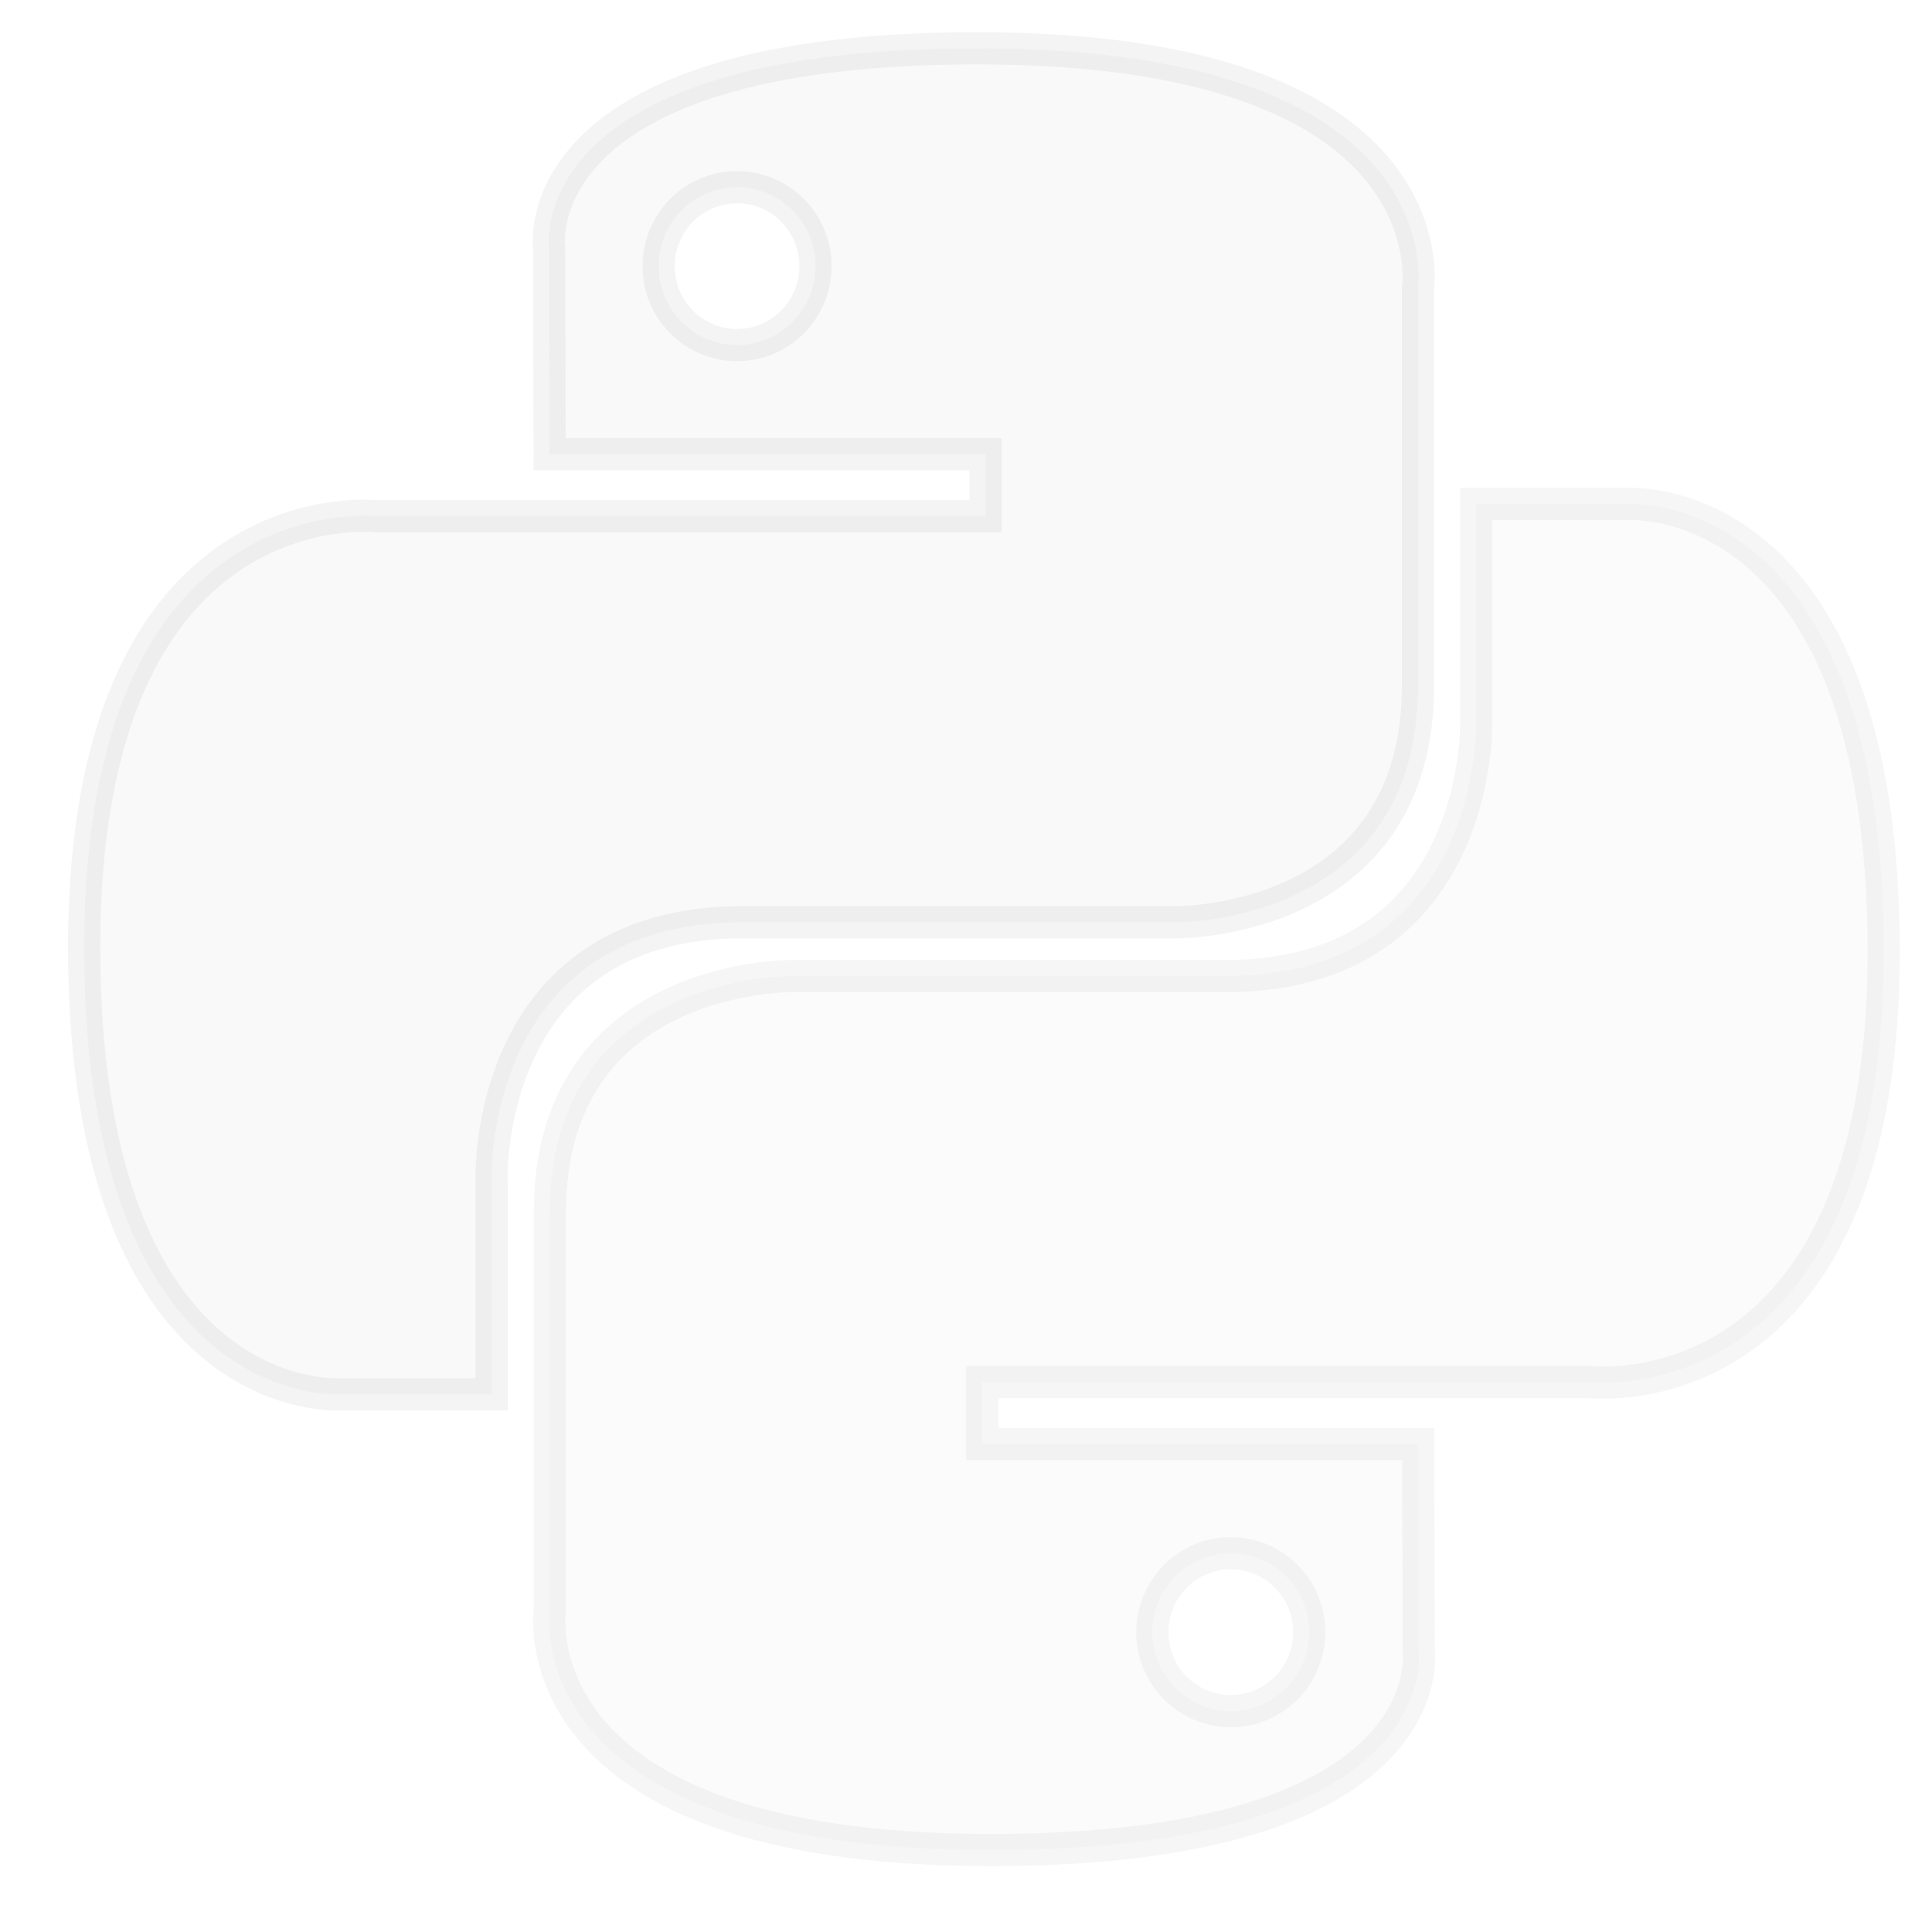 <?xml version="1.0" encoding="UTF-8" standalone="no"?>
<!-- Created with Inkscape (http://www.inkscape.org/) -->
<svg
   xmlns:dc="http://purl.org/dc/elements/1.1/"
   xmlns:cc="http://web.resource.org/cc/"
   xmlns:rdf="http://www.w3.org/1999/02/22-rdf-syntax-ns#"
   xmlns:svg="http://www.w3.org/2000/svg"
   xmlns="http://www.w3.org/2000/svg"
   xmlns:sodipodi="http://sodipodi.sourceforge.net/DTD/sodipodi-0.dtd"
   xmlns:inkscape="http://www.inkscape.org/namespaces/inkscape"
   width="300"
   height="300"
   id="svg9575"
   sodipodi:version="0.32"
   inkscape:version="0.45.1"
   version="1.0"
   sodipodi:docbase="/shaunm/projects/gnome-doc-utils/data/watermarks"
   sodipodi:docname="watermark-python.svg"
   inkscape:output_extension="org.inkscape.output.svg.inkscape"
   inkscape:export-filename="/shaunm/projects/gnome-doc-utils/data/watermarks/watermark-python.png"
   inkscape:export-xdpi="90"
   inkscape:export-ydpi="90">
  <defs
     id="defs9577">
    <linearGradient
       id="linearGradient11669">
      <stop
         style="stop-color:#f5f5f5;stop-opacity:1;"
         offset="0"
         id="stop11671" />
      <stop
         style="stop-color:#babdb6;stop-opacity:1"
         offset="1"
         id="stop11673" />
    </linearGradient>
    <linearGradient
       id="linearGradient11301">
      <stop
         id="stop11303"
         offset="0"
         style="stop-color:#a9a9a9;stop-opacity:1;" />
      <stop
         id="stop11305"
         offset="1"
         style="stop-color:#989898;stop-opacity:1;" />
    </linearGradient>
  </defs>
  <sodipodi:namedview
     id="base"
     pagecolor="#ffffff"
     bordercolor="#666666"
     borderopacity="1.0"
     gridtolerance="10000"
     guidetolerance="10"
     objecttolerance="10"
     inkscape:pageopacity="0.0"
     inkscape:pageshadow="2"
     inkscape:zoom="1"
     inkscape:cx="128.35627"
     inkscape:cy="142.19644"
     inkscape:document-units="px"
     inkscape:current-layer="layer1"
     height="300px"
     width="300px"
     showgrid="true"
     inkscape:window-width="1053"
     inkscape:window-height="890"
     inkscape:window-x="85"
     inkscape:window-y="67" />
  <g
     inkscape:label="Layer 1"
     inkscape:groupmode="layer"
     id="layer1">
    <path
       style="color:#000000;fill:#b4b4b4;fill-opacity:1;fill-rule:nonzero;stroke:#787878;stroke-width:5;stroke-linecap:butt;stroke-linejoin:miter;marker:none;marker-start:none;marker-mid:none;marker-end:none;stroke-miterlimit:4;stroke-dasharray:none;stroke-dashoffset:0;stroke-opacity:1;visibility:visible;display:inline;overflow:visible;opacity:0.08"
       d="M 151.776,7.5 C 80.839,7.5 85.268,38.461 85.268,38.461 L 85.347,70.537 L 153.041,70.537 L 153.041,80.167 L 58.46,80.167 C 58.46,80.167 13.067,74.986 13.067,147.024 C 13.067,219.062 52.687,216.508 52.687,216.508 L 76.332,216.508 L 76.332,183.079 C 76.332,183.079 75.058,143.204 115.319,143.204 C 155.581,143.204 182.46,143.204 182.46,143.204 C 182.46,143.204 220.182,143.817 220.182,106.512 C 220.182,69.207 220.182,44.828 220.182,44.828 C 220.182,44.828 225.909,7.5 151.776,7.5 z M 114.45,29.069 C 121.185,29.069 126.628,34.548 126.628,41.326 C 126.628,48.105 121.185,53.584 114.45,53.584 C 107.714,53.584 102.271,48.105 102.271,41.326 C 102.271,34.548 107.714,29.069 114.45,29.069 z "
       id="path8615"
       inkscape:export-filename="/shaunm/projects/gnome-doc-utils/data/watermarks/watermark-python.png"
       inkscape:export-xdpi="90"
       inkscape:export-ydpi="90" />
    <path
       id="path8620"
       d="M 153.791,287.271 C 224.728,287.271 220.298,256.31 220.298,256.31 L 220.219,224.234 L 152.525,224.234 L 152.525,214.604 L 247.107,214.604 C 247.107,214.604 292.5,219.785 292.5,147.746 C 292.5,75.708 252.88,78.263 252.88,78.263 L 229.235,78.263 L 229.235,111.691 C 229.235,111.691 230.509,151.567 190.247,151.567 C 149.986,151.567 123.107,151.567 123.107,151.567 C 123.107,151.567 85.385,150.953 85.385,188.259 C 85.385,225.564 85.385,249.942 85.385,249.942 C 85.385,249.942 79.658,287.271 153.791,287.271 z M 191.117,265.701 C 184.382,265.701 178.939,260.223 178.939,253.444 C 178.939,246.666 184.382,241.187 191.117,241.187 C 197.852,241.187 203.296,246.666 203.296,253.444 C 203.296,260.223 197.852,265.701 191.117,265.701 z "
       style="color:#000000;fill:#c8c8c8;fill-opacity:1;fill-rule:nonzero;stroke:#8c8c8c;stroke-width:5;stroke-linecap:butt;stroke-linejoin:miter;marker:none;marker-start:none;marker-mid:none;marker-end:none;stroke-miterlimit:4;stroke-dasharray:none;stroke-dashoffset:0;stroke-opacity:1;visibility:visible;display:inline;overflow:visible;opacity:0.08"
       inkscape:export-xdpi="90"
       inkscape:export-ydpi="90"
       inkscape:export-filename="/shaunm/projects/gnome-doc-utils/data/watermarks/watermark-python.png" />
  </g>
</svg>

